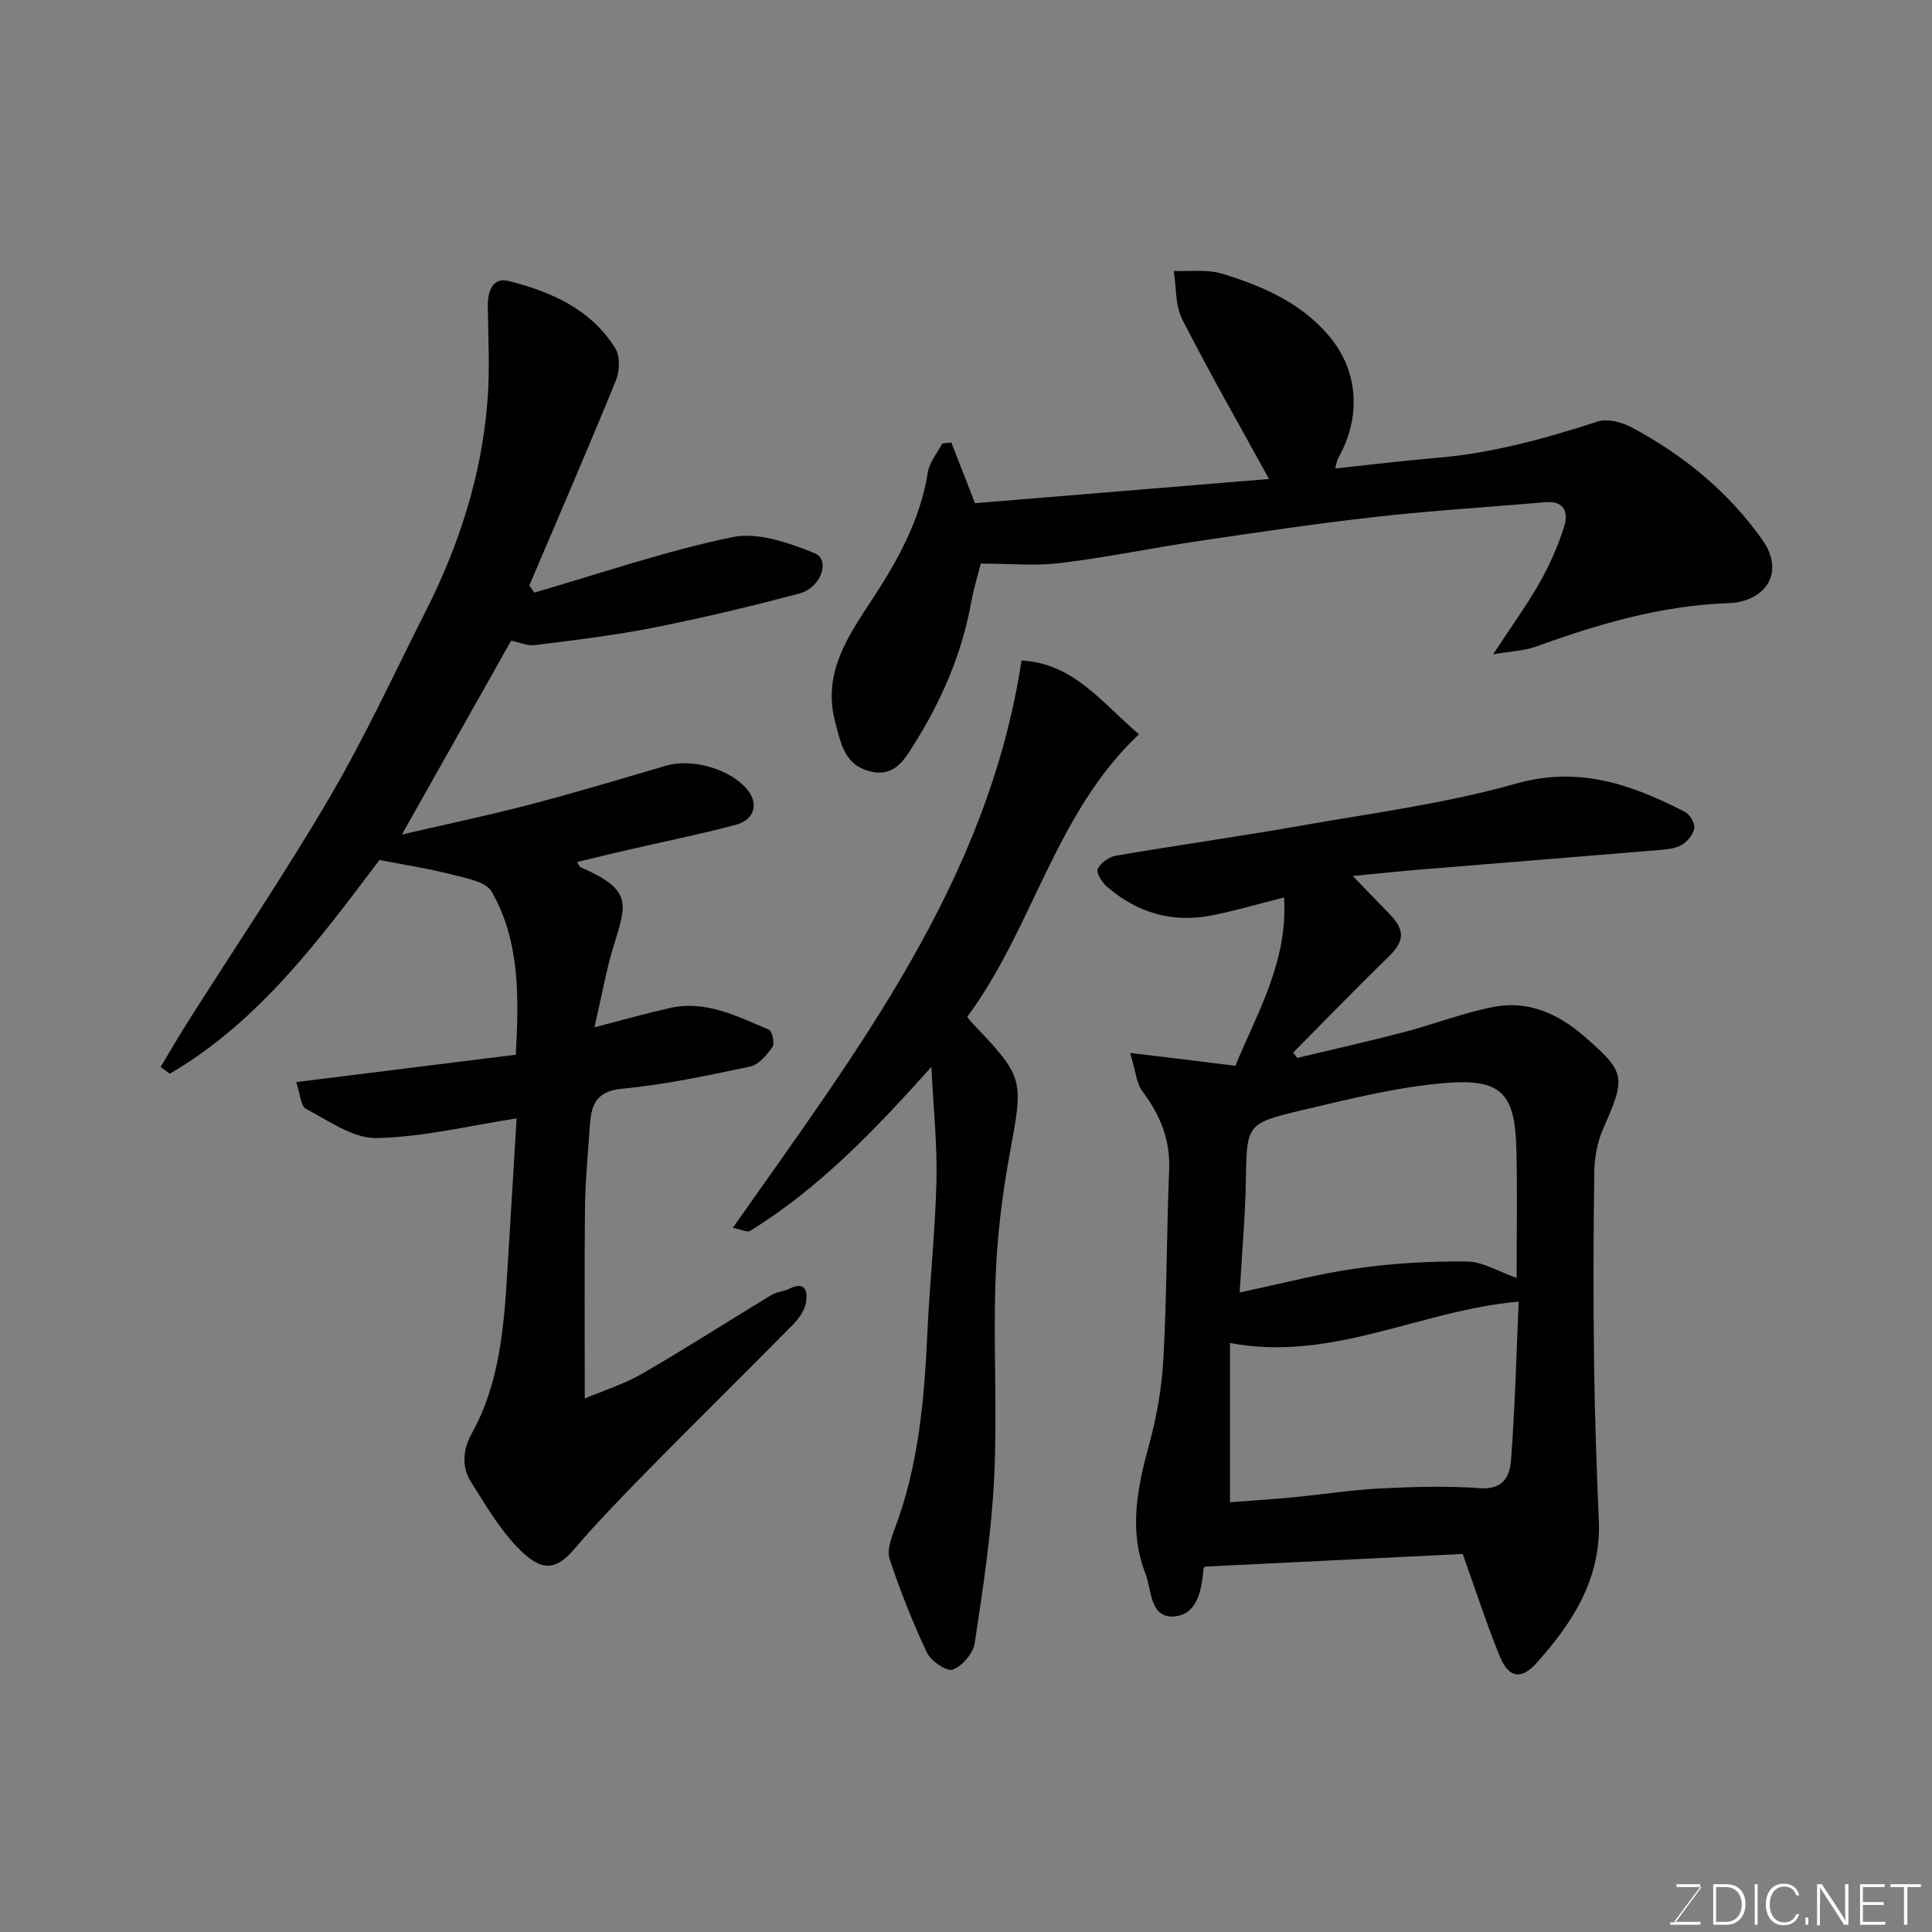 <svg enable-background="new 0 0 400 400" viewBox="0 0 400 400" xmlns="http://www.w3.org/2000/svg"><rect x="0" y="0" width="400" height="400" fill="#808080" stroke="none"/><path d="m33.25 220.92c1.84-3.06 3.61-6.15 5.52-9.16 9.86-15.56 20.2-30.85 29.51-46.73 7.25-12.37 13.27-25.47 19.76-38.28 7-13.8 11.7-28.34 12.89-43.82.5-6.48.15-13.04.06-19.56-.04-3.09 1.05-6 4.28-5.2 8.79 2.2 17.07 5.83 22.12 13.94 1.02 1.64.92 4.71.14 6.63-5.81 14.23-11.92 28.33-17.94 42.48.35.49.69.98 1.04 1.47 13.65-3.95 27.15-8.61 41.02-11.49 5.26-1.09 11.66 1.18 16.98 3.32 3.36 1.36 1.41 7.18-3.21 8.39-9.9 2.61-19.88 5.01-29.92 7-8.15 1.62-16.43 2.61-24.68 3.65-1.64.21-3.41-.6-4.99-.92-7.5 13.31-15.08 26.77-22.62 40.14 8.45-1.96 17.56-3.88 26.55-6.22 9.44-2.46 18.78-5.3 28.14-8.03 5.53-1.61 13.56.76 16.97 5.14 2.23 2.86 1.29 6.09-2.61 7.12-7.38 1.96-14.89 3.47-22.34 5.19-3.45.79-6.88 1.64-10.42 2.48.23.35.39.97.75 1.12 10.88 4.69 9.43 7.65 6.76 16.39-1.51 4.94-2.39 10.07-3.93 16.72 6.11-1.58 10.82-2.92 15.6-3.99 7.49-1.69 13.99 1.74 20.53 4.49.68.29 1.23 2.86.72 3.59-1.17 1.65-2.85 3.66-4.63 4.04-8.77 1.85-17.6 3.74-26.5 4.59-6.42.61-6.48 4.63-6.78 9.06-.36 5.27-.86 10.53-.91 15.81-.13 12.75-.04 25.49-.04 39.27 3.8-1.62 8.09-2.95 11.88-5.14 9.04-5.23 17.83-10.88 26.76-16.29 1.08-.66 2.52-.71 3.66-1.28 3.42-1.72 3.9.58 3.49 2.87-.3 1.63-1.47 3.31-2.69 4.54-9.83 9.97-19.81 19.78-29.63 29.76-5.39 5.48-10.76 11-15.76 16.84-4.16 4.86-7.24 4.16-11.88-.73-3.67-3.86-6.42-8.63-9.31-13.17-2.09-3.28-1.77-6.8.1-10.18 5.71-10.35 6.62-21.77 7.33-33.22.66-10.67 1.29-21.34 1.94-32-9.83 1.51-19.4 3.89-29.01 4.07-4.86.09-9.9-3.58-14.6-6.04-1.1-.57-1.19-3.09-2.03-5.55 15.64-1.94 30.5-3.79 45.47-5.66.65-12.09.86-23.51-5-33.76-1.19-2.08-5.27-2.78-8.17-3.53-4.66-1.21-9.45-1.93-15.04-3.03-12.11 15.94-24.62 33.25-43.41 44.25-.66-.46-1.29-.92-1.92-1.38z" fill="#010100"/><path d="m255.77 220.66c4.56-11.08 10.91-21.62 10.08-34.85-5.21 1.31-10.01 2.73-14.89 3.7-8.23 1.64-15.59-.52-21.88-6.03-.99-.86-2.18-2.87-1.81-3.6.64-1.25 2.34-2.48 3.76-2.72 12.72-2.17 25.5-3.96 38.21-6.2 14.93-2.63 30.09-4.6 44.62-8.72 13.12-3.72 23.96.22 34.96 5.83 1.02.52 2.12 2.32 1.97 3.35-.19 1.3-1.4 2.8-2.59 3.5-1.32.78-3.1.93-4.7 1.07-16.4 1.37-32.8 2.67-49.2 4.02-4.37.36-8.72.83-14.23 1.35 3.02 3.12 5.38 5.55 7.73 7.99 3.2 3.33 2.91 5.61-.33 8.76-6.69 6.49-13.16 13.19-19.72 19.81.28.37.55.74.83 1.11 7.34-1.76 14.71-3.41 22.01-5.32 6.28-1.64 12.4-4.04 18.76-5.26 7-1.35 13.21 1.42 18.48 5.97 8.82 7.61 8.81 8.55 4.11 19.23-1.21 2.75-1.82 5.97-1.86 8.99-.2 13.33-.21 26.67-.04 40 .14 10.77.54 21.54.98 32.3.49 11.89-5.4 20.98-12.83 29.3-3.23 3.62-5.81 3.2-7.66-1.29-2.77-6.72-4.98-13.66-7.69-21.22-17.45.86-35.43 1.74-53.36 2.62-.15.2-.3.31-.31.44-.38 4.41-1.25 9.57-6.18 9.88-4.96.31-4.55-5.57-5.86-8.94-3.5-9-1.62-17.89.84-26.87 1.58-5.79 2.6-11.85 2.92-17.84.69-12.92.64-25.87 1.17-38.79.26-6.27-1.87-11.42-5.55-16.31-1.22-1.62-1.35-4.06-2.53-7.92 8.11.96 14.69 1.78 21.79 2.66zm58.23 43.92c0-9.06.16-17.72-.04-26.37-.27-11.8-2.97-14.95-14.76-13.98-9.99.82-19.88 3.33-29.69 5.64-11.57 2.73-11.36 2.98-11.57 14.73-.13 7.38-.8 14.74-1.28 22.99 8.8-1.85 16.52-3.91 24.38-5.01 7.5-1.05 15.15-1.48 22.72-1.4 3.23.04 6.43 2.07 10.24 3.4zm.43 4.9c-20.44 1.8-38.64 12.58-59.78 8.57v32.98c4.37-.34 8.77-.62 13.16-1.04 6.04-.58 12.05-1.53 18.1-1.83 6.84-.34 13.74-.55 20.56-.04 4.67.35 6.12-2.48 6.36-5.63.84-11.03 1.12-22.11 1.6-33.01z" fill="#010100"/><path d="m203.06 116.69c-.57 2.29-1.48 5.21-2.02 8.19-1.92 10.57-6.15 20.22-11.8 29.24-1.91 3.05-3.97 6.7-8.77 5.66-5.54-1.19-6.33-5.68-7.54-10.21-2.74-10.26 2.71-17.94 7.77-25.66 5.31-8.1 9.85-16.41 11.41-26.15.33-2.08 1.95-3.96 2.98-5.93.62-.07 1.25-.14 1.87-.22 1.56 3.99 3.11 7.99 4.9 12.57 20.24-1.67 40.84-3.36 60.88-5.01-6.08-11.07-12.3-21.93-17.97-33.06-1.47-2.89-1.22-6.66-1.76-10.02 3.36.15 6.92-.38 10.04.58 8.57 2.63 16.81 6.21 22.61 13.51 5.66 7.13 6.06 16.44 1.41 24.66-.31.56-.38 1.26-.63 2.15 7.11-.75 14.08-1.61 21.07-2.2 11.46-.96 22.4-3.99 33.28-7.52 2.03-.66 5.03.14 7.06 1.23 10.7 5.72 19.96 13.29 26.99 23.22 5.01 7.08.33 12.9-6.91 13.15-13.95.48-27 4.32-39.94 9.01-2.38.86-5.04.93-8.86 1.59 3.72-5.67 6.95-10.11 9.64-14.85 2.07-3.65 3.79-7.57 5.06-11.57.89-2.79.2-5.41-3.84-5.07-11.63 1-23.29 1.7-34.88 3-12.35 1.38-24.66 3.22-36.96 5.04-9.52 1.41-18.97 3.38-28.52 4.54-5.23.65-10.6.13-16.57.13z" fill="#010100"/><path d="m192.83 220.89c-11.72 13.11-23.22 25.11-37.53 33.95-.58.36-1.78-.28-3.58-.63 25.62-36.52 52.78-71.66 59.78-117.46 10.79.58 16.52 8.66 24.31 15.27-17.39 16.38-21.92 40.12-35.55 58.49.24.33.41.63.63.87 11.3 11.87 11.04 11.82 8.11 27.79-1.56 8.52-2.59 17.23-2.89 25.88-.47 13.65.39 27.35-.28 40.99-.56 11.42-2.32 22.81-4.02 34.14-.32 2.11-2.56 4.74-4.53 5.49-1.22.47-4.51-1.73-5.34-3.46-2.98-6.28-5.53-12.8-7.75-19.39-.59-1.76.27-4.23 1-6.17 5.03-13.22 6.19-27.05 6.83-41 .48-10.38 1.62-20.73 1.86-31.11.19-7.57-.63-15.16-1.05-23.65z" fill="#010100"/><g fill="#fbfcfa"><path d="m346.9 398 5.4-7.3h-5.2v-.6h4.9v.6l-5.4 7.2h5.5l-.1.6h-6.2v-.5z"/><path d="m354.7 390.1h2.8c2.3 0 3.9 1.6 3.9 4.1s-1.6 4.3-3.9 4.3h-2.8zm.6 7.8h2c2.2 0 3.3-1.6 3.3-3.6 0-1.8-1-3.6-3.3-3.6h-2z"/><path d="m363.9 390.1v8.4h-.6v-8.4z"/><path d="m372.5 396.3c-.4 1.3-1.4 2.3-3.2 2.3-2.4 0-3.7-1.9-3.7-4.3 0-2.3 1.2-4.3 3.7-4.3 1.8 0 2.9 1 3.2 2.4h-.6c-.4-1.1-1.1-1.8-2.5-1.8-2.1 0-3 1.9-3 3.7s.9 3.7 3 3.7c1.4 0 2.1-.7 2.5-1.7z"/><path d="m373.8 398.5v-1.5h.6v1.5z"/><path d="m376.2 398.5v-8.4h1c1.3 2 4.4 6.6 4.9 7.6-.1-1.2-.1-2.4-.1-3.8v-3.8h.7v8.4h-.9c-1.2-1.9-4.4-6.8-5-7.7.1 1.1 0 2.3 0 3.9v3.9h-.6z"/><path d="m390 394.4h-4.3v3.5h4.7l-.1.6h-5.2v-8.4h5.1v.6h-4.5v3.1h4.3z"/><path d="m394.2 390.7h-2.8v-.6h6.3v.6h-2.8v7.8h-.7z"/></g></svg>